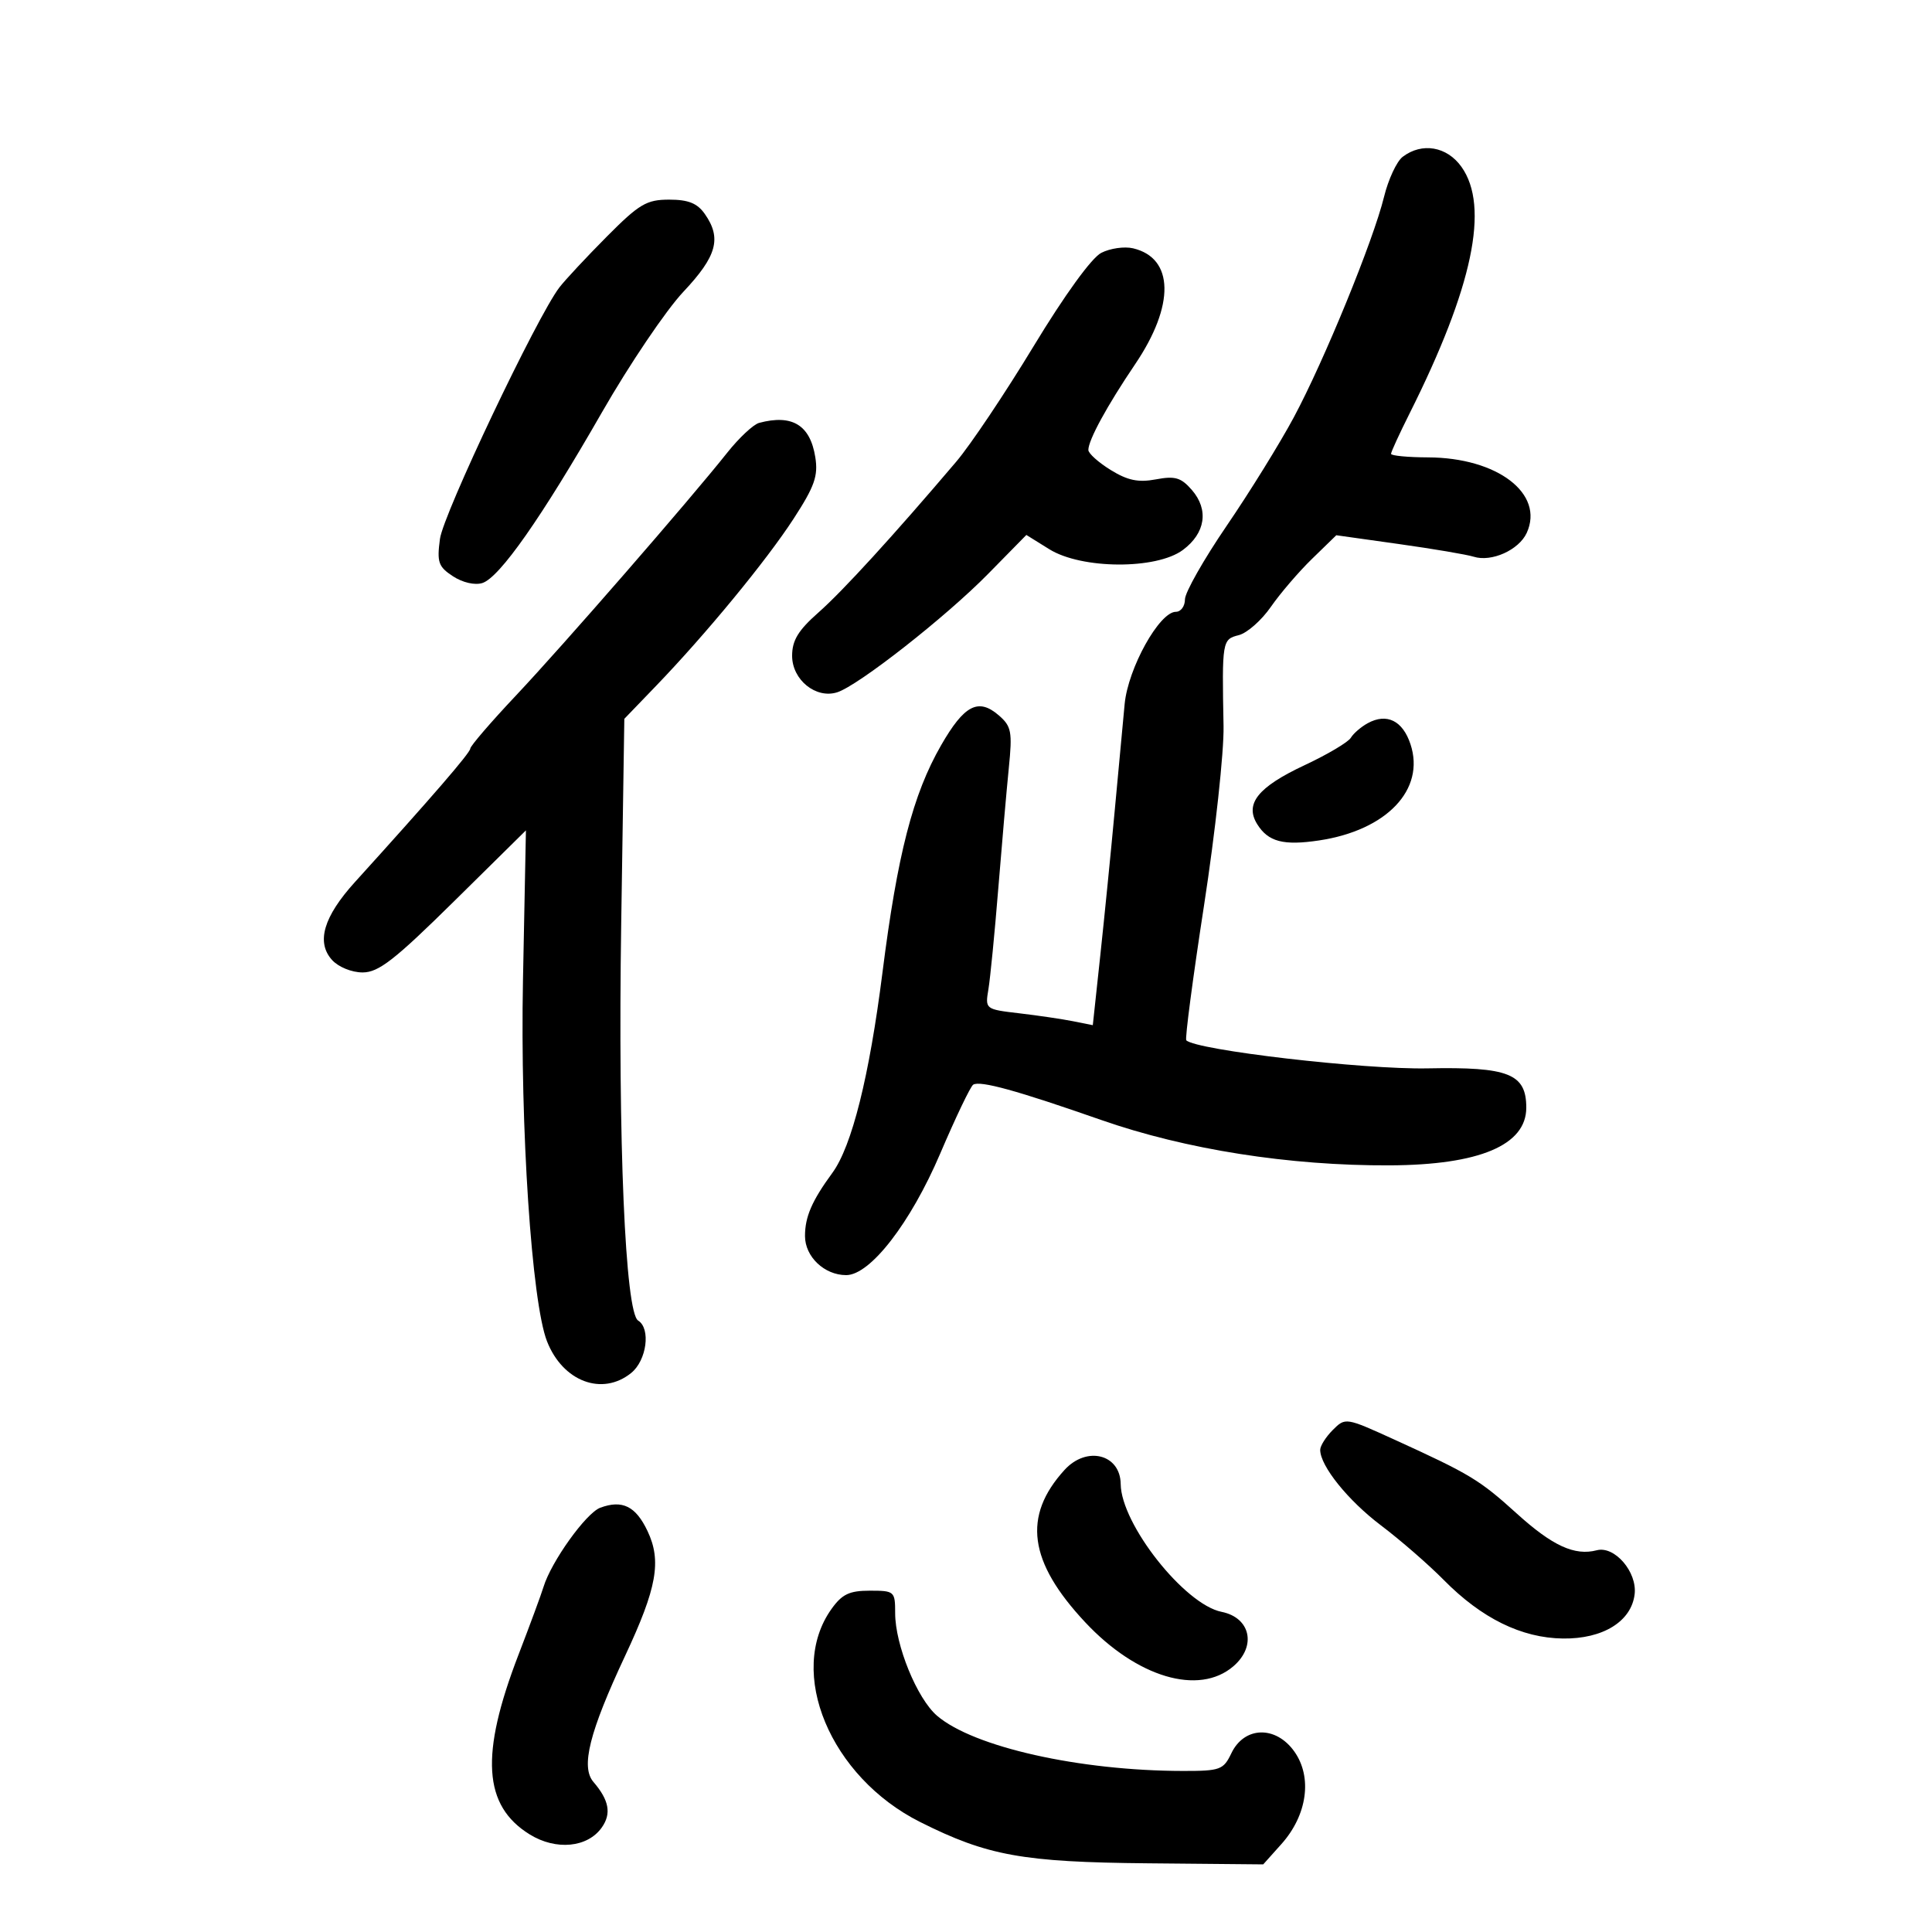 <svg xmlns="http://www.w3.org/2000/svg" width="300" height="300" viewBox="0 0 300 300" version="1.1">
	<path d="M 217.811 24.348 C 216.882 25.054, 215.577 27.852, 214.912 30.566 C 213.239 37.389, 205.630 55.983, 200.901 64.805 C 198.740 68.835, 194.053 76.408, 190.486 81.633 C 186.919 86.857, 184 92.002, 184 93.066 C 184 94.130, 183.367 95, 182.594 95 C 180.027 95, 175.163 103.755, 174.634 109.327 C 174.364 112.172, 173.665 119.675, 173.081 126 C 172.497 132.325, 171.495 142.380, 170.854 148.344 L 169.690 159.188 166.648 158.580 C 164.974 158.245, 161.211 157.690, 158.284 157.346 C 152.983 156.723, 152.964 156.708, 153.481 153.610 C 153.766 151.900, 154.454 144.875, 155.010 138 C 155.566 131.125, 156.303 122.682, 156.649 119.238 C 157.214 113.623, 157.054 112.782, 155.105 111.091 C 151.921 108.330, 149.730 109.463, 146.128 115.734 C 141.748 123.360, 139.355 132.643, 137.025 151.045 C 134.982 167.174, 132.279 177.983, 129.252 182.119 C 126.070 186.469, 125 188.937, 125 191.930 C 125 195.142, 128.010 198, 131.394 198 C 135.130 198, 141.394 189.902, 145.997 179.122 C 148.399 173.496, 150.704 168.683, 151.119 168.427 C 152.200 167.758, 157.874 169.323, 171 173.911 C 184.107 178.492, 200.225 181.027, 215.801 180.956 C 229.718 180.893, 237 177.817, 237 172 C 237 166.730, 234.268 165.644, 221.649 165.896 C 211.729 166.094, 185.735 163.068, 184.204 161.537 C 183.980 161.314, 185.222 151.881, 186.964 140.576 C 188.706 129.271, 190.069 116.754, 189.992 112.761 C 189.739 99.516, 189.780 99.272, 192.351 98.627 C 193.645 98.302, 195.888 96.326, 197.337 94.235 C 198.786 92.145, 201.665 88.787, 203.736 86.773 L 207.500 83.112 217.212 84.477 C 222.553 85.227, 227.781 86.113, 228.830 86.446 C 231.591 87.322, 235.859 85.404, 237.072 82.742 C 239.842 76.661, 232.524 71.063, 221.750 71.022 C 218.588 71.010, 216 70.762, 216 70.471 C 216 70.181, 217.291 67.368, 218.868 64.221 C 228.691 44.627, 231.331 32.082, 226.932 25.904 C 224.675 22.734, 220.803 22.073, 217.811 24.348 M 94.213 36.750 C 91.071 39.913, 87.766 43.456, 86.868 44.623 C 83.386 49.154, 68.839 79.780, 68.316 83.681 C 67.830 87.307, 68.071 88, 70.333 89.482 C 71.831 90.464, 73.735 90.902, 74.900 90.532 C 77.575 89.683, 84.095 80.376, 93.485 64 C 97.743 56.575, 103.426 48.164, 106.113 45.310 C 111.320 39.779, 112.087 36.997, 109.443 33.223 C 108.278 31.559, 106.886 31, 103.907 31 C 100.390 31, 99.261 31.670, 94.213 36.750 M 171 39.266 C 169.498 40.038, 165.305 45.825, 160.500 53.758 C 156.100 61.021, 150.700 69.083, 148.500 71.672 C 138.707 83.197, 130.873 91.773, 127.091 95.107 C 123.948 97.878, 123 99.437, 123 101.834 C 123 105.560, 126.693 108.550, 129.999 107.500 C 133.278 106.460, 146.881 95.786, 153.436 89.111 L 159.372 83.067 162.936 85.283 C 167.943 88.398, 179.548 88.464, 183.673 85.401 C 187.185 82.794, 187.734 79.153, 185.078 76.089 C 183.398 74.153, 182.467 73.877, 179.486 74.437 C 176.753 74.949, 175.096 74.604, 172.455 72.972 C 170.555 71.798, 169 70.401, 169 69.869 C 169 68.328, 171.914 62.986, 176.267 56.548 C 182.451 47.401, 182.317 40.063, 175.938 38.557 C 174.597 38.240, 172.375 38.559, 171 39.266 M 117.878 65.665 C 116.986 65.903, 114.756 67.988, 112.921 70.299 C 107.061 77.679, 87.428 100.244, 80.117 108 C 76.229 112.125, 73.037 115.835, 73.024 116.244 C 73.003 116.908, 67.069 123.774, 55.112 136.969 C 50.235 142.352, 49.071 146.316, 51.561 149.067 C 52.549 150.159, 54.615 151, 56.309 151 C 58.783 151, 61.261 149.072, 70.487 139.970 L 81.666 128.940 81.207 152.220 C 80.757 175.069, 82.561 202.193, 84.936 208.270 C 87.381 214.526, 93.515 216.833, 98.014 213.190 C 100.422 211.240, 101.077 206.284, 99.090 205.056 C 97.087 203.818, 95.947 177.169, 96.459 143.559 L 96.945 111.619 101.819 106.559 C 109.627 98.453, 118.995 87.073, 123.232 80.545 C 126.487 75.532, 127.062 73.903, 126.601 71.003 C 125.806 65.998, 123.020 64.293, 117.878 65.665 M 212.392 112.292 C 211.351 112.859, 210.164 113.882, 209.754 114.565 C 209.344 115.248, 206.119 117.159, 202.589 118.812 C 195.335 122.206, 193.242 124.814, 195.225 127.988 C 196.927 130.714, 199.291 131.333, 204.825 130.503 C 215.329 128.928, 221.344 122.601, 219.022 115.567 C 217.813 111.903, 215.345 110.684, 212.392 112.292 M 206.961 222.039 C 205.882 223.118, 205 224.509, 205 225.132 C 205 227.633, 209.324 233.004, 214.457 236.879 C 217.443 239.134, 221.824 242.943, 224.193 245.344 C 230.068 251.298, 236.254 254.339, 242.674 254.428 C 248.892 254.515, 253.325 251.780, 253.826 247.547 C 254.236 244.090, 250.712 240.001, 247.947 240.724 C 244.512 241.622, 241.066 240.041, 235.527 235.024 C 229.733 229.777, 228.279 228.900, 216.468 223.517 C 208.972 220.101, 208.909 220.091, 206.961 222.039 M 165.299 228.250 C 158.759 235.431, 159.717 242.506, 168.501 251.897 C 176.526 260.477, 186.167 263.341, 191.522 258.735 C 195.150 255.614, 194.186 251.187, 189.682 250.286 C 183.932 249.136, 174.089 236.668, 174.022 230.450 C 173.972 225.798, 168.736 224.477, 165.299 228.250 M 93.211 234.118 C 91.003 234.934, 85.587 242.495, 84.392 246.429 C 84.046 247.568, 82.291 252.325, 80.491 257 C 74.531 272.487, 75.031 280.384, 82.255 284.849 C 86.347 287.378, 91.258 286.898, 93.460 283.753 C 94.963 281.607, 94.577 279.524, 92.153 276.705 C 90.154 274.381, 91.512 268.971, 97.071 257.108 C 102.011 246.566, 102.757 242.398, 100.541 237.727 C 98.714 233.877, 96.632 232.852, 93.211 234.118 M 129.103 249.855 C 122.131 259.646, 128.908 275.912, 142.880 282.922 C 153.325 288.163, 158.794 289.154, 178.270 289.334 L 196.152 289.500 198.971 286.352 C 202.995 281.858, 203.818 275.957, 200.977 271.967 C 198.090 267.913, 193.203 268.055, 191.202 272.250 C 189.979 274.814, 189.473 274.999, 183.695 274.992 C 167.616 274.973, 151.157 271.276, 145.498 266.414 C 142.394 263.746, 139 255.430, 139 250.489 C 139 247.095, 138.893 247, 135.068 247 C 131.885 247, 130.749 247.544, 129.103 249.855" stroke="none" fill="black" fill-rule="evenodd"/>
</svg>